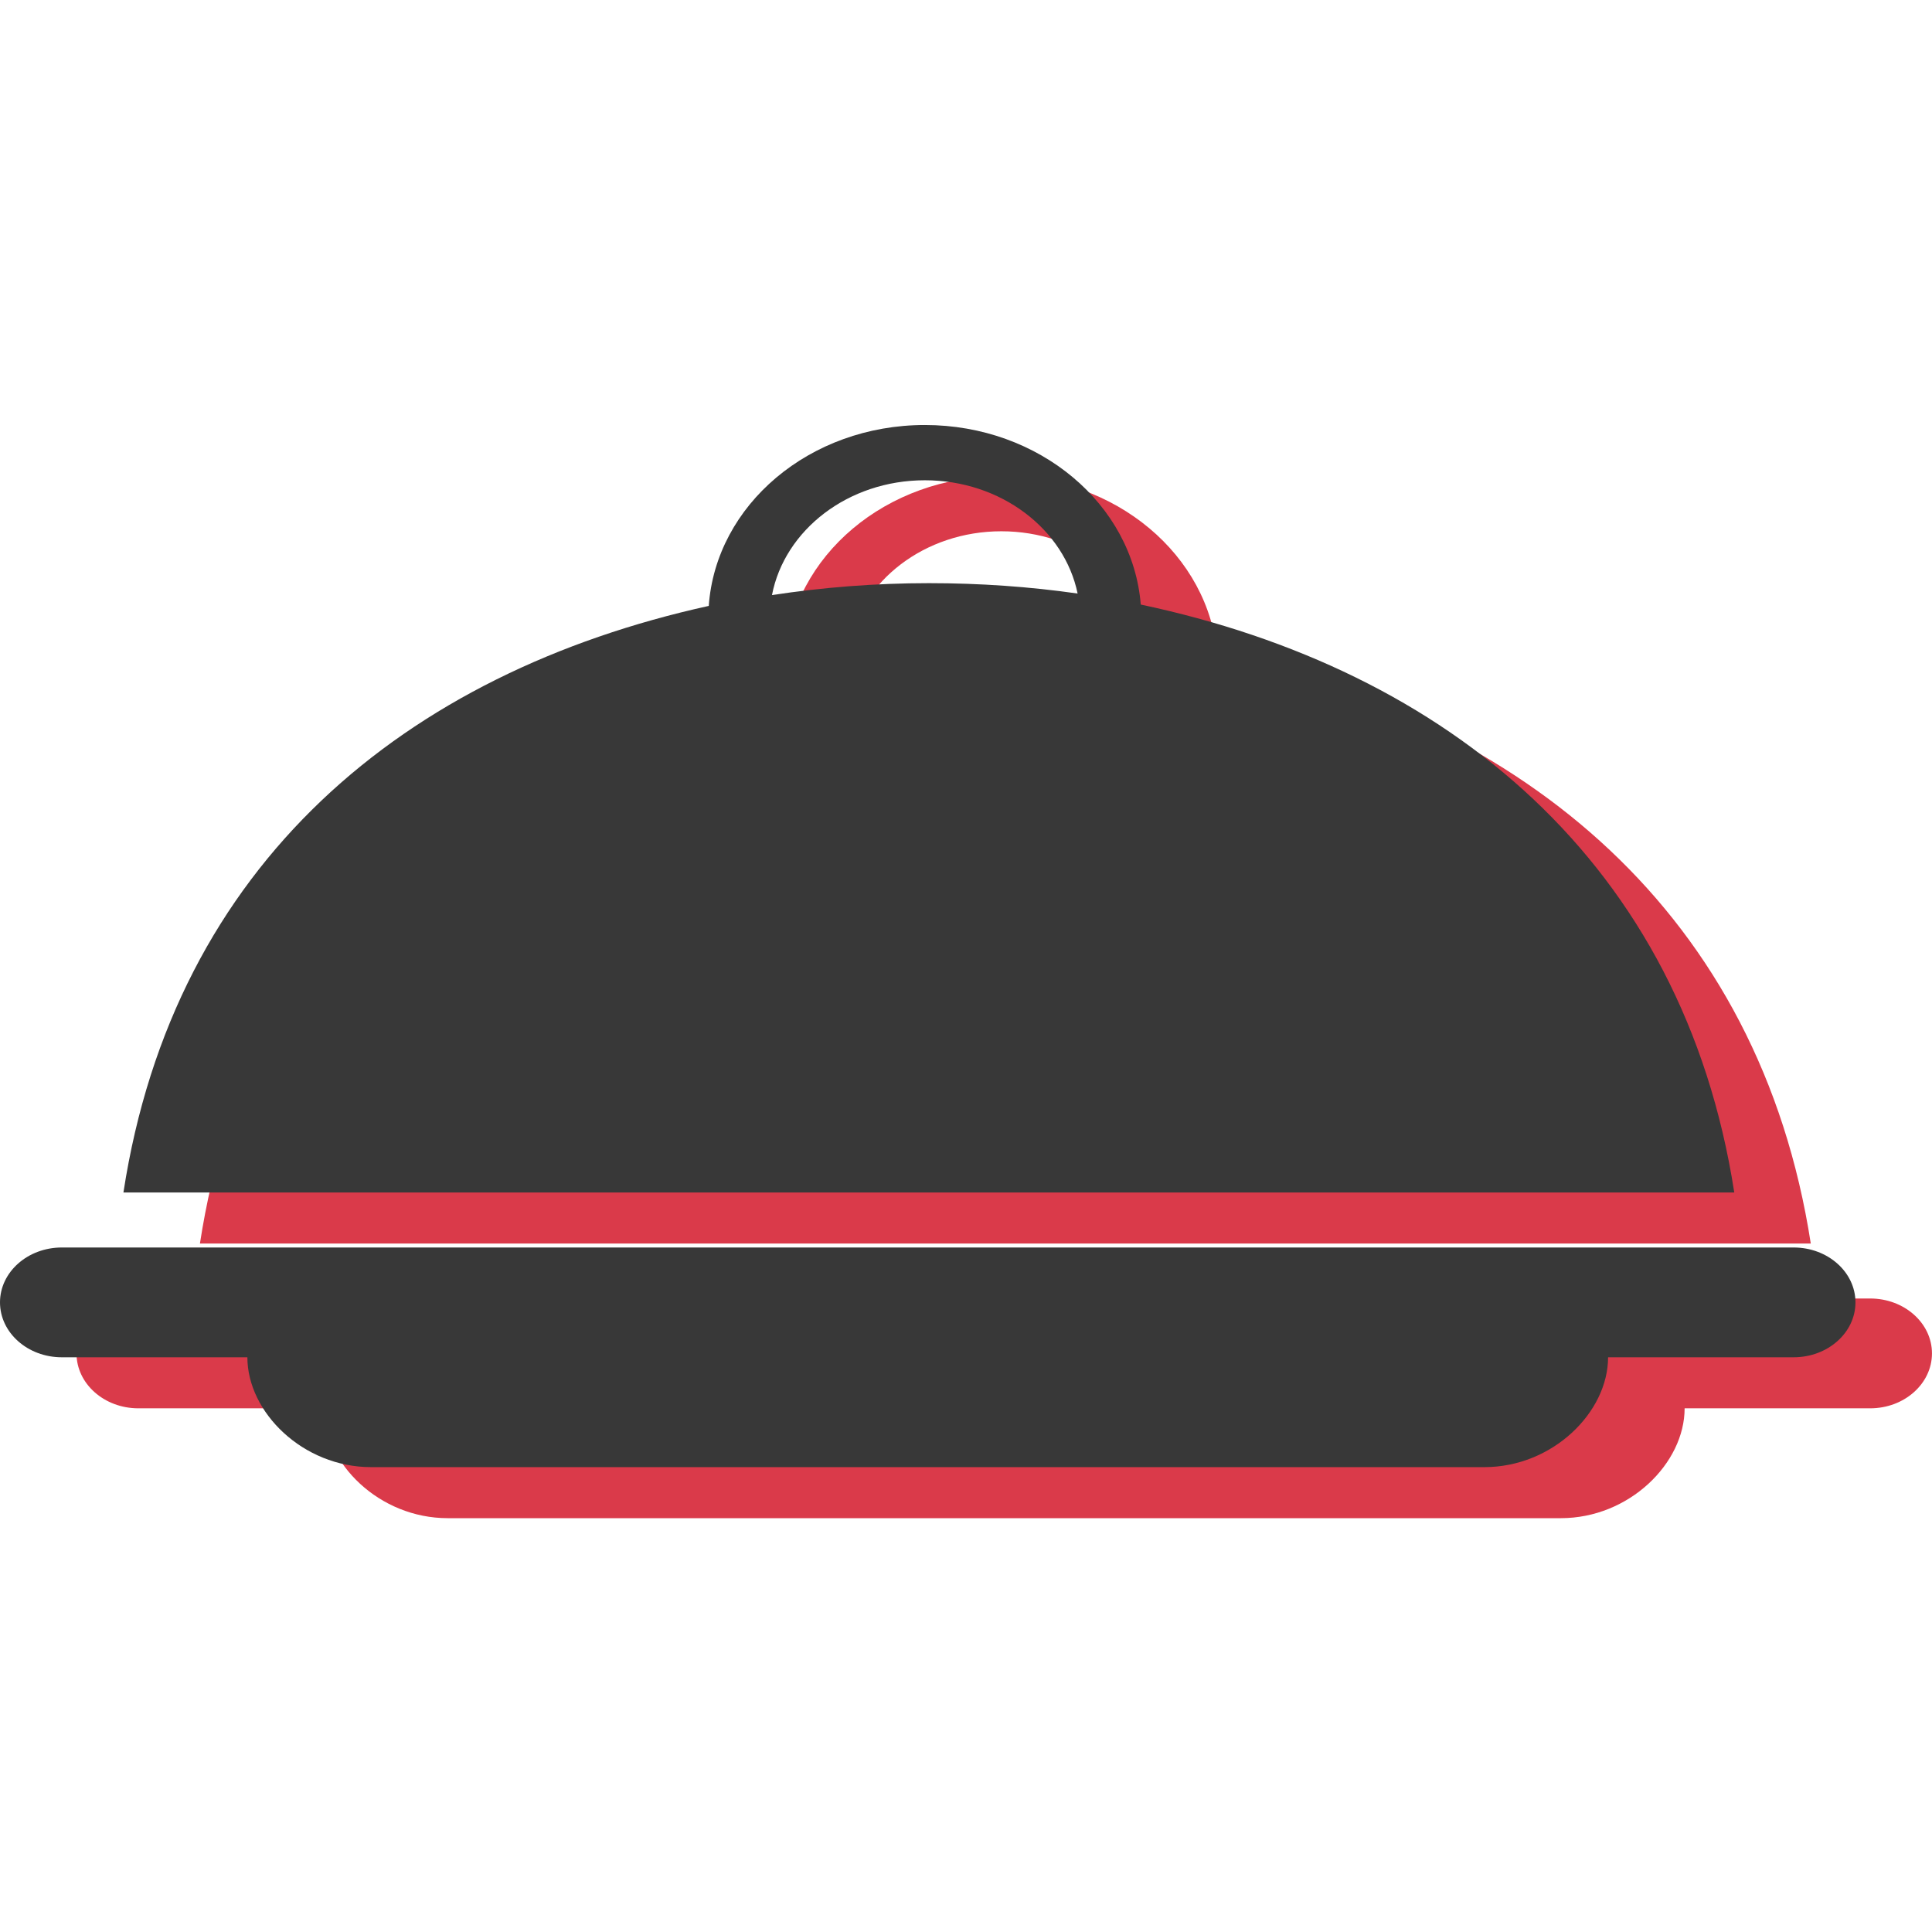<svg width="70" height="70" viewBox="0 0 70 70" fill="none" xmlns="http://www.w3.org/2000/svg">
<g clip-path="url(#clip0)">
<path d="M44.104 23.752C43.815 20.126 40.436 17.248 36.281 17.248C32.103 17.248 28.71 20.147 28.453 23.801C17.465 26.224 9.078 33.115 7.244 45.055H65.608C63.757 33.115 55.232 26.108 44.104 23.752H44.104ZM36.281 19.249C39.041 19.249 41.336 21.024 41.817 23.353C40.071 23.104 38.269 22.978 36.428 22.978C34.48 22.978 32.584 23.13 30.743 23.409C31.197 21.052 33.5 19.249 36.281 19.249L36.281 19.249Z" fill="#DA3A4A"/>
<path d="M67.76 47.047H5.012C3.776 47.047 2.772 47.938 2.772 49.036C2.772 50.135 3.776 51.026 5.012 51.026H11.735C11.735 53.015 13.744 55.006 16.218 55.006H56.554C59.028 55.006 61.037 53.017 61.037 51.026H67.76C68.996 51.026 69.999 50.135 69.999 49.036C69.999 47.938 68.996 47.047 67.76 47.047Z" fill="#DA3A4A"/>
<path d="M41.332 21.904C41.043 18.277 37.663 15.399 33.509 15.399C29.331 15.399 25.938 18.298 25.68 21.953C14.692 24.375 6.305 31.267 4.472 43.206H62.836C60.984 31.267 52.46 24.259 41.331 21.904H41.332ZM33.509 17.401C36.269 17.401 38.564 19.175 39.044 21.505C37.298 21.255 35.497 21.129 33.656 21.129C31.707 21.129 29.811 21.281 27.97 21.561C28.425 19.203 30.728 17.401 33.509 17.401L33.509 17.401Z" fill="#383838"/>
<path d="M64.987 45.199H2.24C1.003 45.199 0 46.09 0 47.188C0 48.286 1.003 49.177 2.24 49.177H8.963C8.963 51.166 10.972 53.157 13.445 53.157H53.782C56.255 53.157 58.264 51.168 58.264 49.177H64.987C66.224 49.177 67.227 48.286 67.227 47.188C67.227 46.09 66.224 45.199 64.987 45.199Z" fill="#383838"/>
</g>
<defs>
<clipPath id="clip0">
<rect width="70" height="70" fill="white"/>
</clipPath>
</defs>
</svg>
